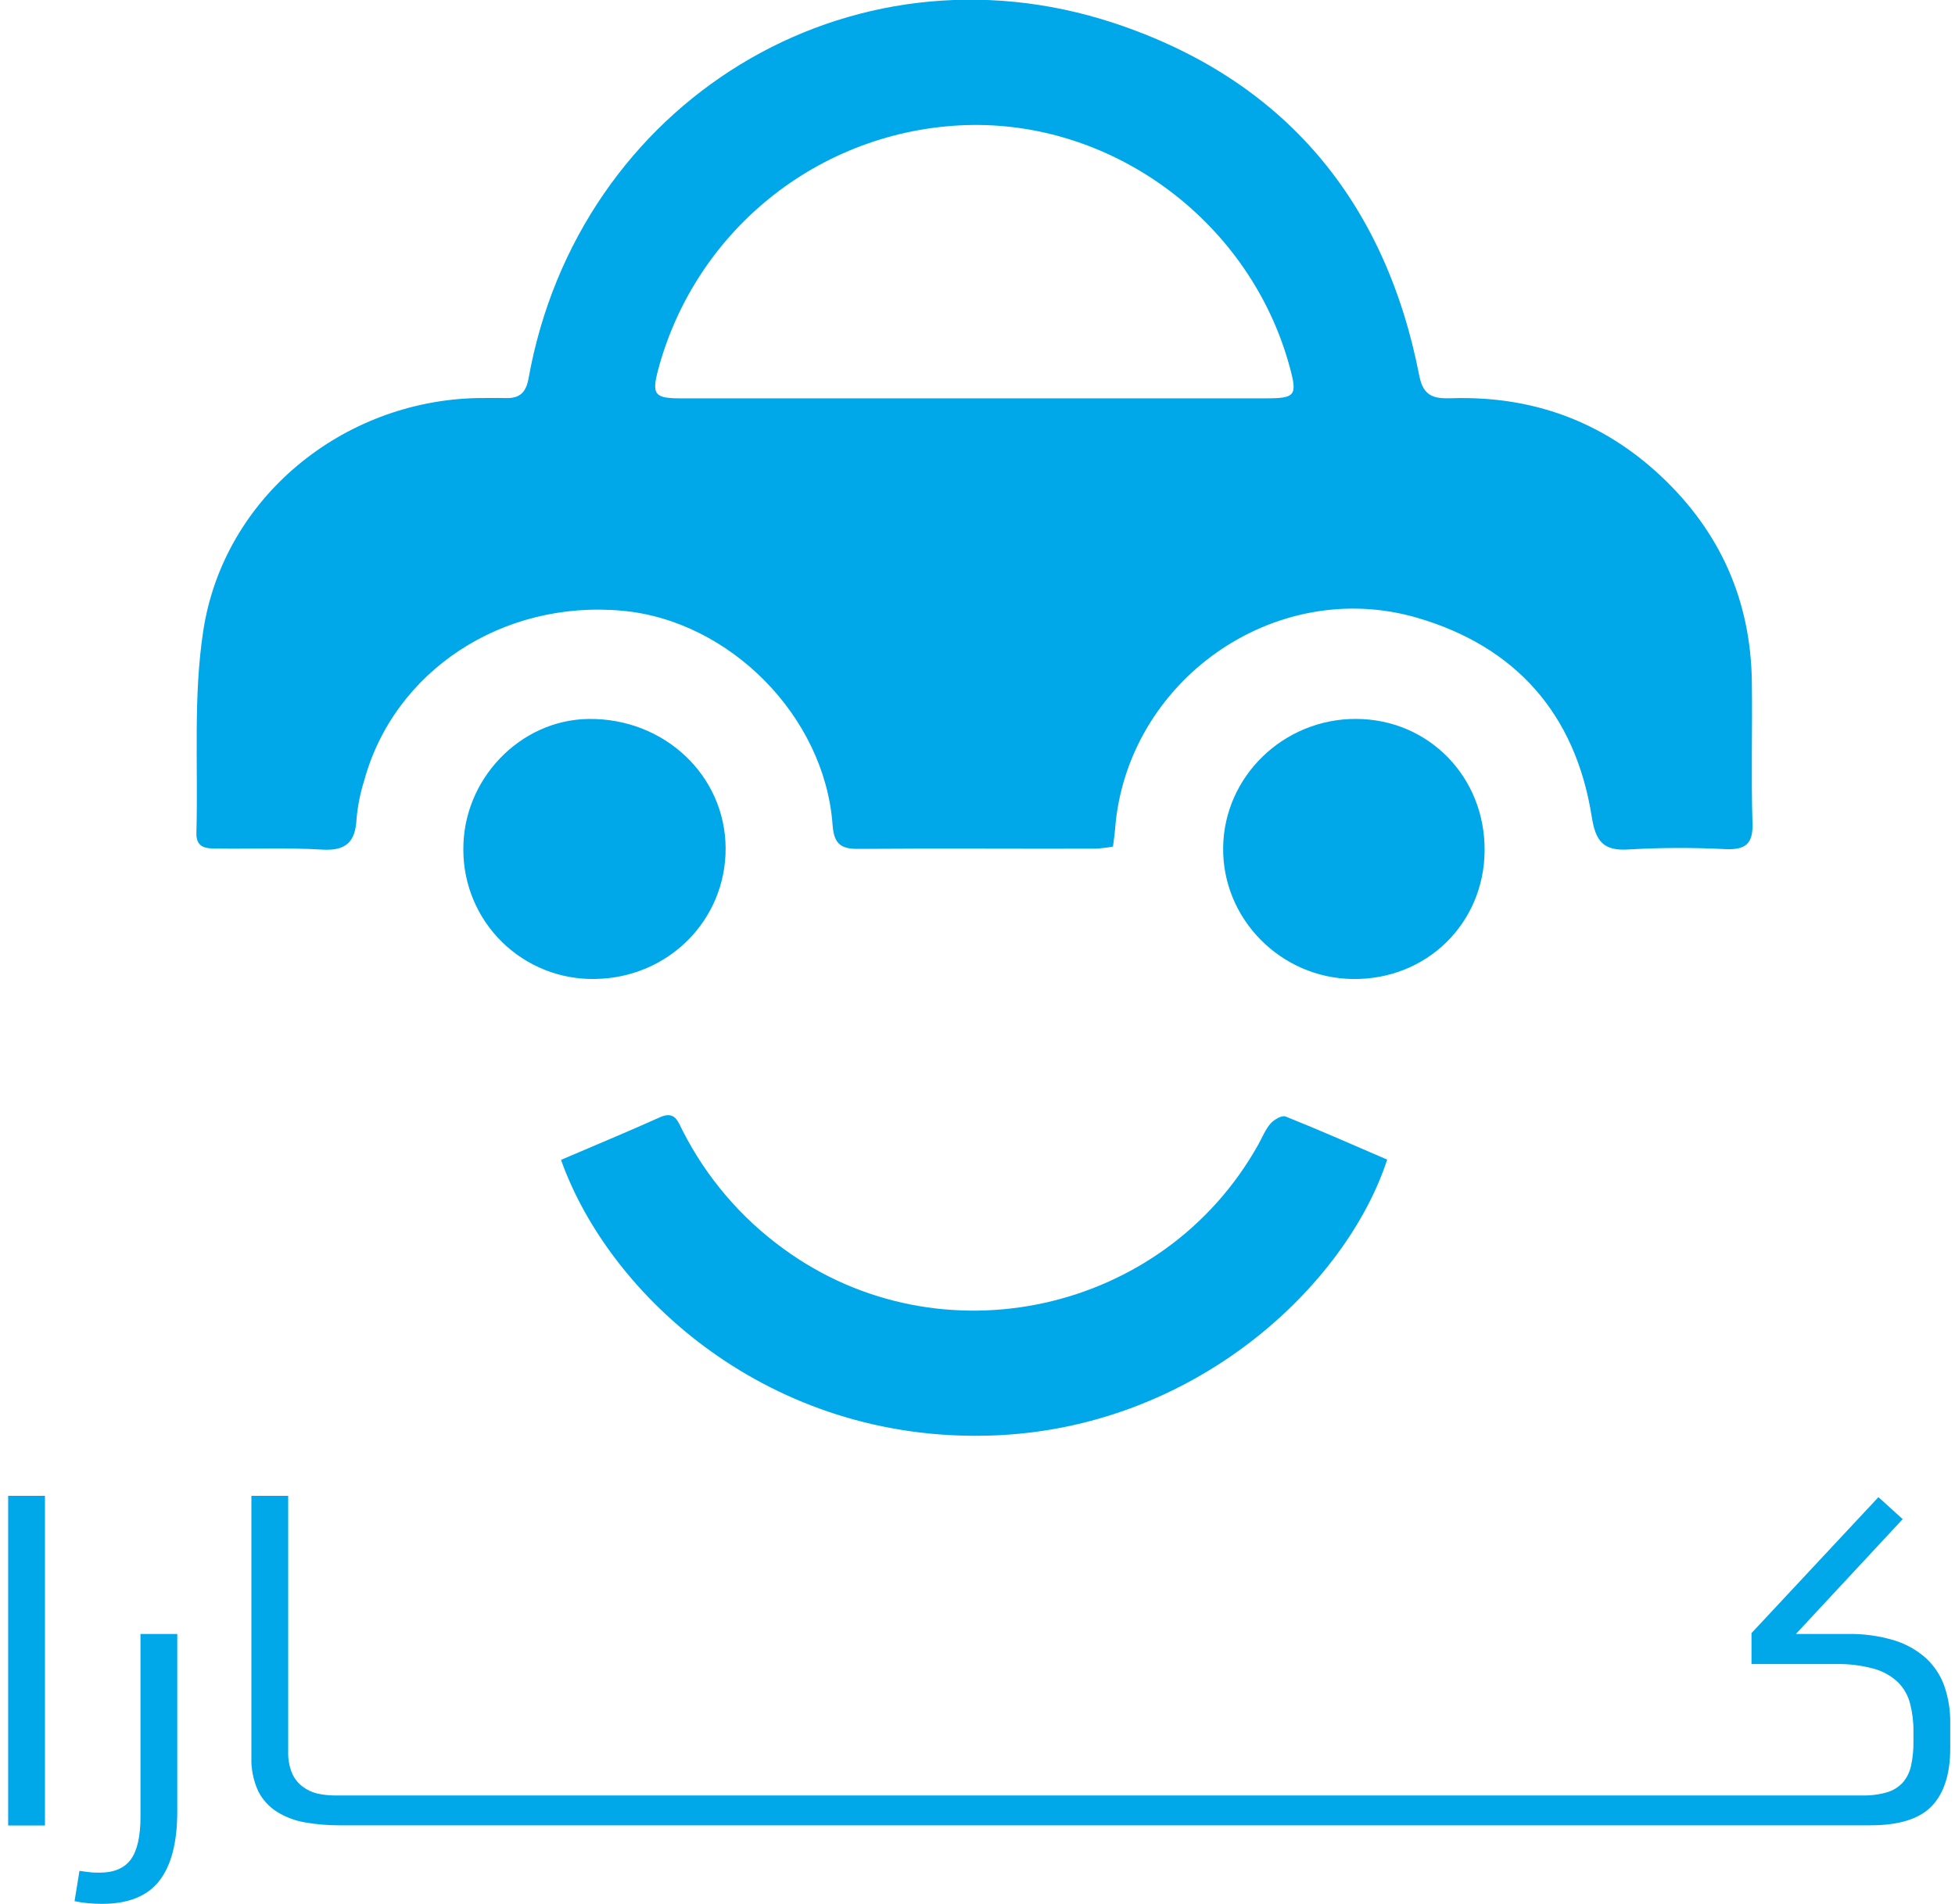 <svg width="154" height="150" viewBox="0 0 154 150" fill="none" xmlns="http://www.w3.org/2000/svg">
<g clip-path="url(#clip0_35_731)">
<path d="M3.541 117.84H0.643V143.812H3.541V117.84Z" fill="#00A7E9"/>
<path d="M11.067 143.107C11.067 144.661 10.814 145.785 10.308 146.481C9.802 147.176 8.984 147.524 7.852 147.526C7.593 147.526 7.327 147.526 7.058 147.49C6.789 147.455 6.52 147.431 6.26 147.383L5.872 149.773C6.228 149.849 6.588 149.902 6.95 149.934C7.339 149.97 7.697 149.985 8.029 149.985C10.102 149.985 11.61 149.379 12.552 148.166C13.494 146.953 13.965 145.133 13.965 142.707V128.724H11.067V143.107Z" fill="#00A7E9"/>
<path d="M153.165 132.841C152.869 131.998 152.372 131.24 151.716 130.633C150.987 129.982 150.124 129.499 149.188 129.22C148.002 128.866 146.768 128.699 145.531 128.724H141.468L149.878 119.677L147.969 117.944L137.969 128.656V131.094H144.578C145.603 131.067 146.627 131.192 147.616 131.464C148.324 131.658 148.973 132.022 149.508 132.525C149.971 132.988 150.3 133.569 150.461 134.204C150.646 134.919 150.735 135.655 150.727 136.394V137.206C150.737 137.854 150.672 138.501 150.532 139.134C150.426 139.616 150.201 140.065 149.878 140.439C149.541 140.798 149.114 141.06 148.641 141.198C147.997 141.38 147.329 141.463 146.66 141.446H26.403C25.947 141.447 25.491 141.4 25.044 141.306C24.61 141.211 24.203 141.024 23.849 140.756C23.476 140.479 23.183 140.108 23 139.68C22.784 139.141 22.682 138.564 22.702 137.983V117.84H19.803V138.408C19.77 139.333 19.952 140.253 20.335 141.096C20.672 141.771 21.189 142.34 21.829 142.74C22.505 143.156 23.255 143.438 24.037 143.57C24.931 143.724 25.837 143.8 26.744 143.797H147.333C149.595 143.797 151.21 143.29 152.176 142.277C153.142 141.263 153.625 139.743 153.625 137.717V135.704C153.636 134.73 153.481 133.762 153.165 132.841Z" fill="#00A7E9"/>
<path d="M25.367 66.932C27.291 67.048 27.999 66.301 28.088 64.491C28.179 63.476 28.38 62.474 28.686 61.503C31.043 52.854 39.573 47.246 49.03 48.115C57.482 48.892 64.954 56.427 65.582 64.96C65.695 66.475 66.203 66.887 67.634 66.875C73.861 66.824 80.09 66.875 86.317 66.857C86.772 66.829 87.225 66.775 87.673 66.693C87.733 66.194 87.802 65.764 87.835 65.333C88.731 53.663 100.383 45.393 111.635 48.668C119.403 50.938 124.097 56.251 125.379 64.303C125.677 66.224 126.254 67.072 128.333 66.917C130.872 66.771 133.416 66.764 135.955 66.896C137.488 66.95 138.103 66.484 138.047 64.849C137.936 61.169 138.047 57.482 137.999 53.795C137.936 47.365 135.528 41.921 130.861 37.532C126.242 33.188 120.703 31.177 114.351 31.372C113.051 31.41 112.128 31.3 111.802 29.609C109.113 15.773 101.097 6.236 87.769 1.823C66.879 -5.082 45.534 8.055 41.635 29.815C41.441 30.897 40.954 31.387 39.878 31.36C39.116 31.342 38.351 31.36 37.59 31.36C26.983 31.587 17.637 39.191 16.018 49.657C15.208 54.876 15.618 60.287 15.471 65.608C15.435 66.845 16.293 66.848 17.15 66.848C19.905 66.887 22.645 66.764 25.367 66.932ZM51.841 29.137C53.302 23.661 56.512 18.812 60.984 15.329C65.455 11.846 70.942 9.921 76.61 9.845C88.065 9.725 98.522 17.682 101.578 28.85C102.215 31.172 102.071 31.381 99.681 31.381C91.993 31.381 84.306 31.381 76.621 31.381C68.937 31.381 61.252 31.381 53.565 31.381C51.554 31.378 51.336 31.064 51.841 29.137Z" fill="#00A7E9"/>
<path d="M78.038 113.092C94.106 112.584 106.039 101.261 109.272 91.353C106.622 90.212 103.962 89.035 101.267 87.957C100.969 87.843 100.371 88.198 100.09 88.506C99.681 88.972 99.439 89.588 99.131 90.144C91.701 103.487 74.067 107.374 61.742 98.396C58.384 95.966 55.653 92.772 53.774 89.077C53.413 88.375 53.177 87.475 51.981 88.019C49.442 89.163 46.864 90.227 44.193 91.374C48.011 102.112 60.619 113.639 78.038 113.092Z" fill="#00A7E9"/>
<path d="M57.159 66.836C57.141 61.102 52.331 56.561 46.359 56.639C40.945 56.71 36.451 61.419 36.499 66.946C36.498 68.297 36.767 69.635 37.289 70.881C37.811 72.127 38.575 73.257 39.539 74.204C40.502 75.151 41.644 75.897 42.898 76.398C44.153 76.9 45.495 77.146 46.846 77.123C52.618 77.057 57.174 72.507 57.159 66.836Z" fill="#00A7E9"/>
<path d="M116.947 67.009C116.986 61.21 112.546 56.66 106.831 56.636C101.115 56.612 96.415 61.162 96.35 66.776C96.284 72.39 100.885 77.063 106.58 77.126C112.364 77.192 116.908 72.758 116.947 67.009Z" fill="#00A7E9"/>
</g>
<defs>
<clipPath id="clip0_35_731">
<rect width="152.982" height="150" fill="white" transform="translate(0.643)"/>
</clipPath>
</defs>
</svg>
